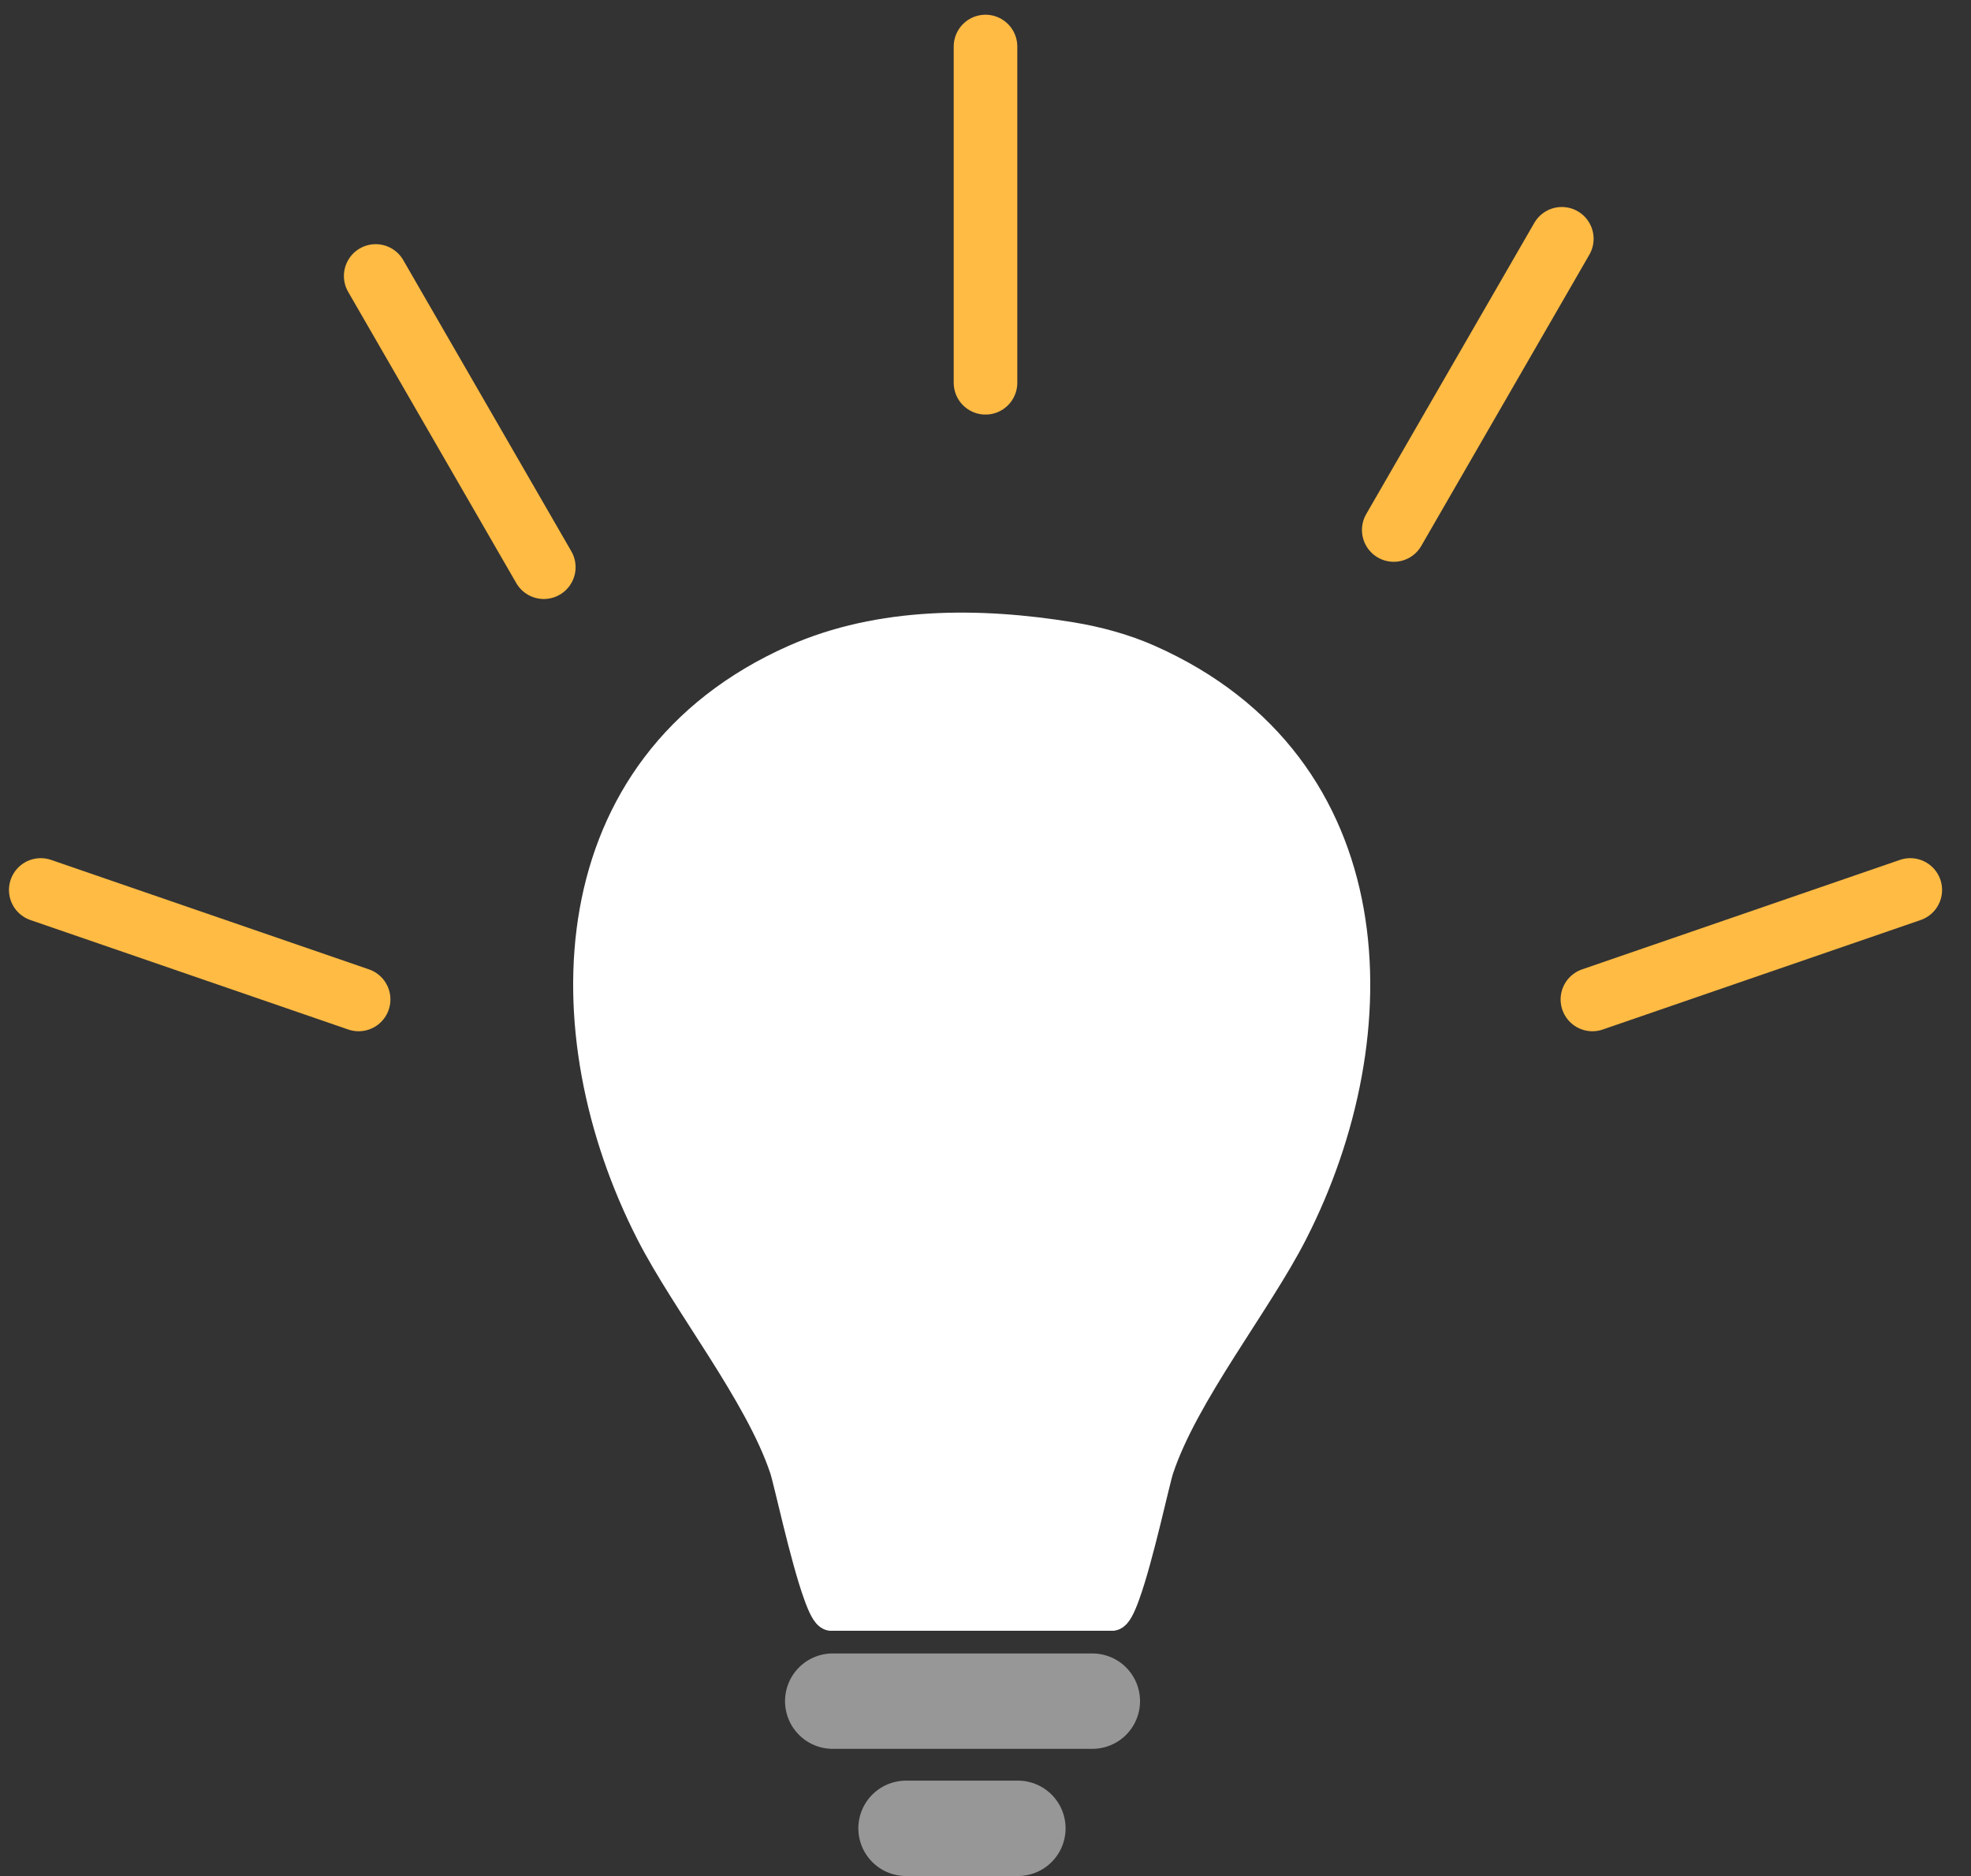 <?xml version="1.0" encoding="UTF-8"?>
<svg width="62px" height="59px" viewBox="0 0 62 59" version="1.1" xmlns="http://www.w3.org/2000/svg" xmlns:xlink="http://www.w3.org/1999/xlink">
    <rect x="0" y="0" width="62" height="59" fill="#333333" stroke="none"/>
    <!-- Generator: Sketch 43.2 (39069) - http://www.bohemiancoding.com/sketch -->
    <title>Group 4</title>
    <desc>Created with Sketch.</desc>
    <defs></defs>
    <g id="Marketing-Site" stroke="none" stroke-width="1" fill="none" fill-rule="evenodd">
        <g id="Marketing-Home" transform="translate(-369, -3029)">
            <g id="Group-4" transform="translate(370, 3030)">
                <path d="M27.5,56.5 L31.019,56.5" id="Line-Copy" stroke="#979797" stroke-width="3" stroke-linecap="round"></path>
                <path d="M25.194,52.5 L33.361,52.5" id="Line" stroke="#979797" stroke-width="3" stroke-linecap="round"></path>
                <path d="M39.641,37.743 C38.514,39.955 36.215,42.809 35.425,45.183 C35.298,45.563 34.787,47.977 34.358,49.15 C34.225,49.519 34.099,49.767 33.995,49.787 L25.136,49.787 C25.034,49.767 24.907,49.519 24.775,49.15 C24.346,47.977 23.835,45.563 23.707,45.183 C22.917,42.809 20.619,39.955 19.492,37.743 C16.298,31.49 16.475,23.114 24.007,19.769 C26.701,18.576 29.823,18.596 32.683,19.064 C33.516,19.201 34.351,19.427 35.125,19.769 C42.657,23.114 42.834,31.49 39.641,37.743 Z" id="Page-1" stroke="#FFFFFF" fill="#FFFFFF"></path>
                <path d="M30,11.038 L30,0.463" id="Line" stroke="#FFBB44" stroke-width="2" stroke-linecap="round"></path>
                <path d="M42.842,15.668 L48.129,6.51" id="Line-Copy-2" stroke="#FFBB44" stroke-width="2" stroke-linecap="round"></path>
                <path d="M49.091,30.432 L59.09,26.989" id="Line-Copy-3" stroke="#FFBB44" stroke-width="2" stroke-linecap="round"></path>
                <path d="M10.281,30.432 L0.282,26.989" id="Line-Copy-3" stroke="#FFBB44" stroke-width="2" stroke-linecap="round"></path>
                <path d="M16.106,16.838 L10.818,7.679" id="Line-Copy-5" stroke="#FFBB44" stroke-width="2" stroke-linecap="round"></path>
            </g>
        </g>
    </g>
</svg>